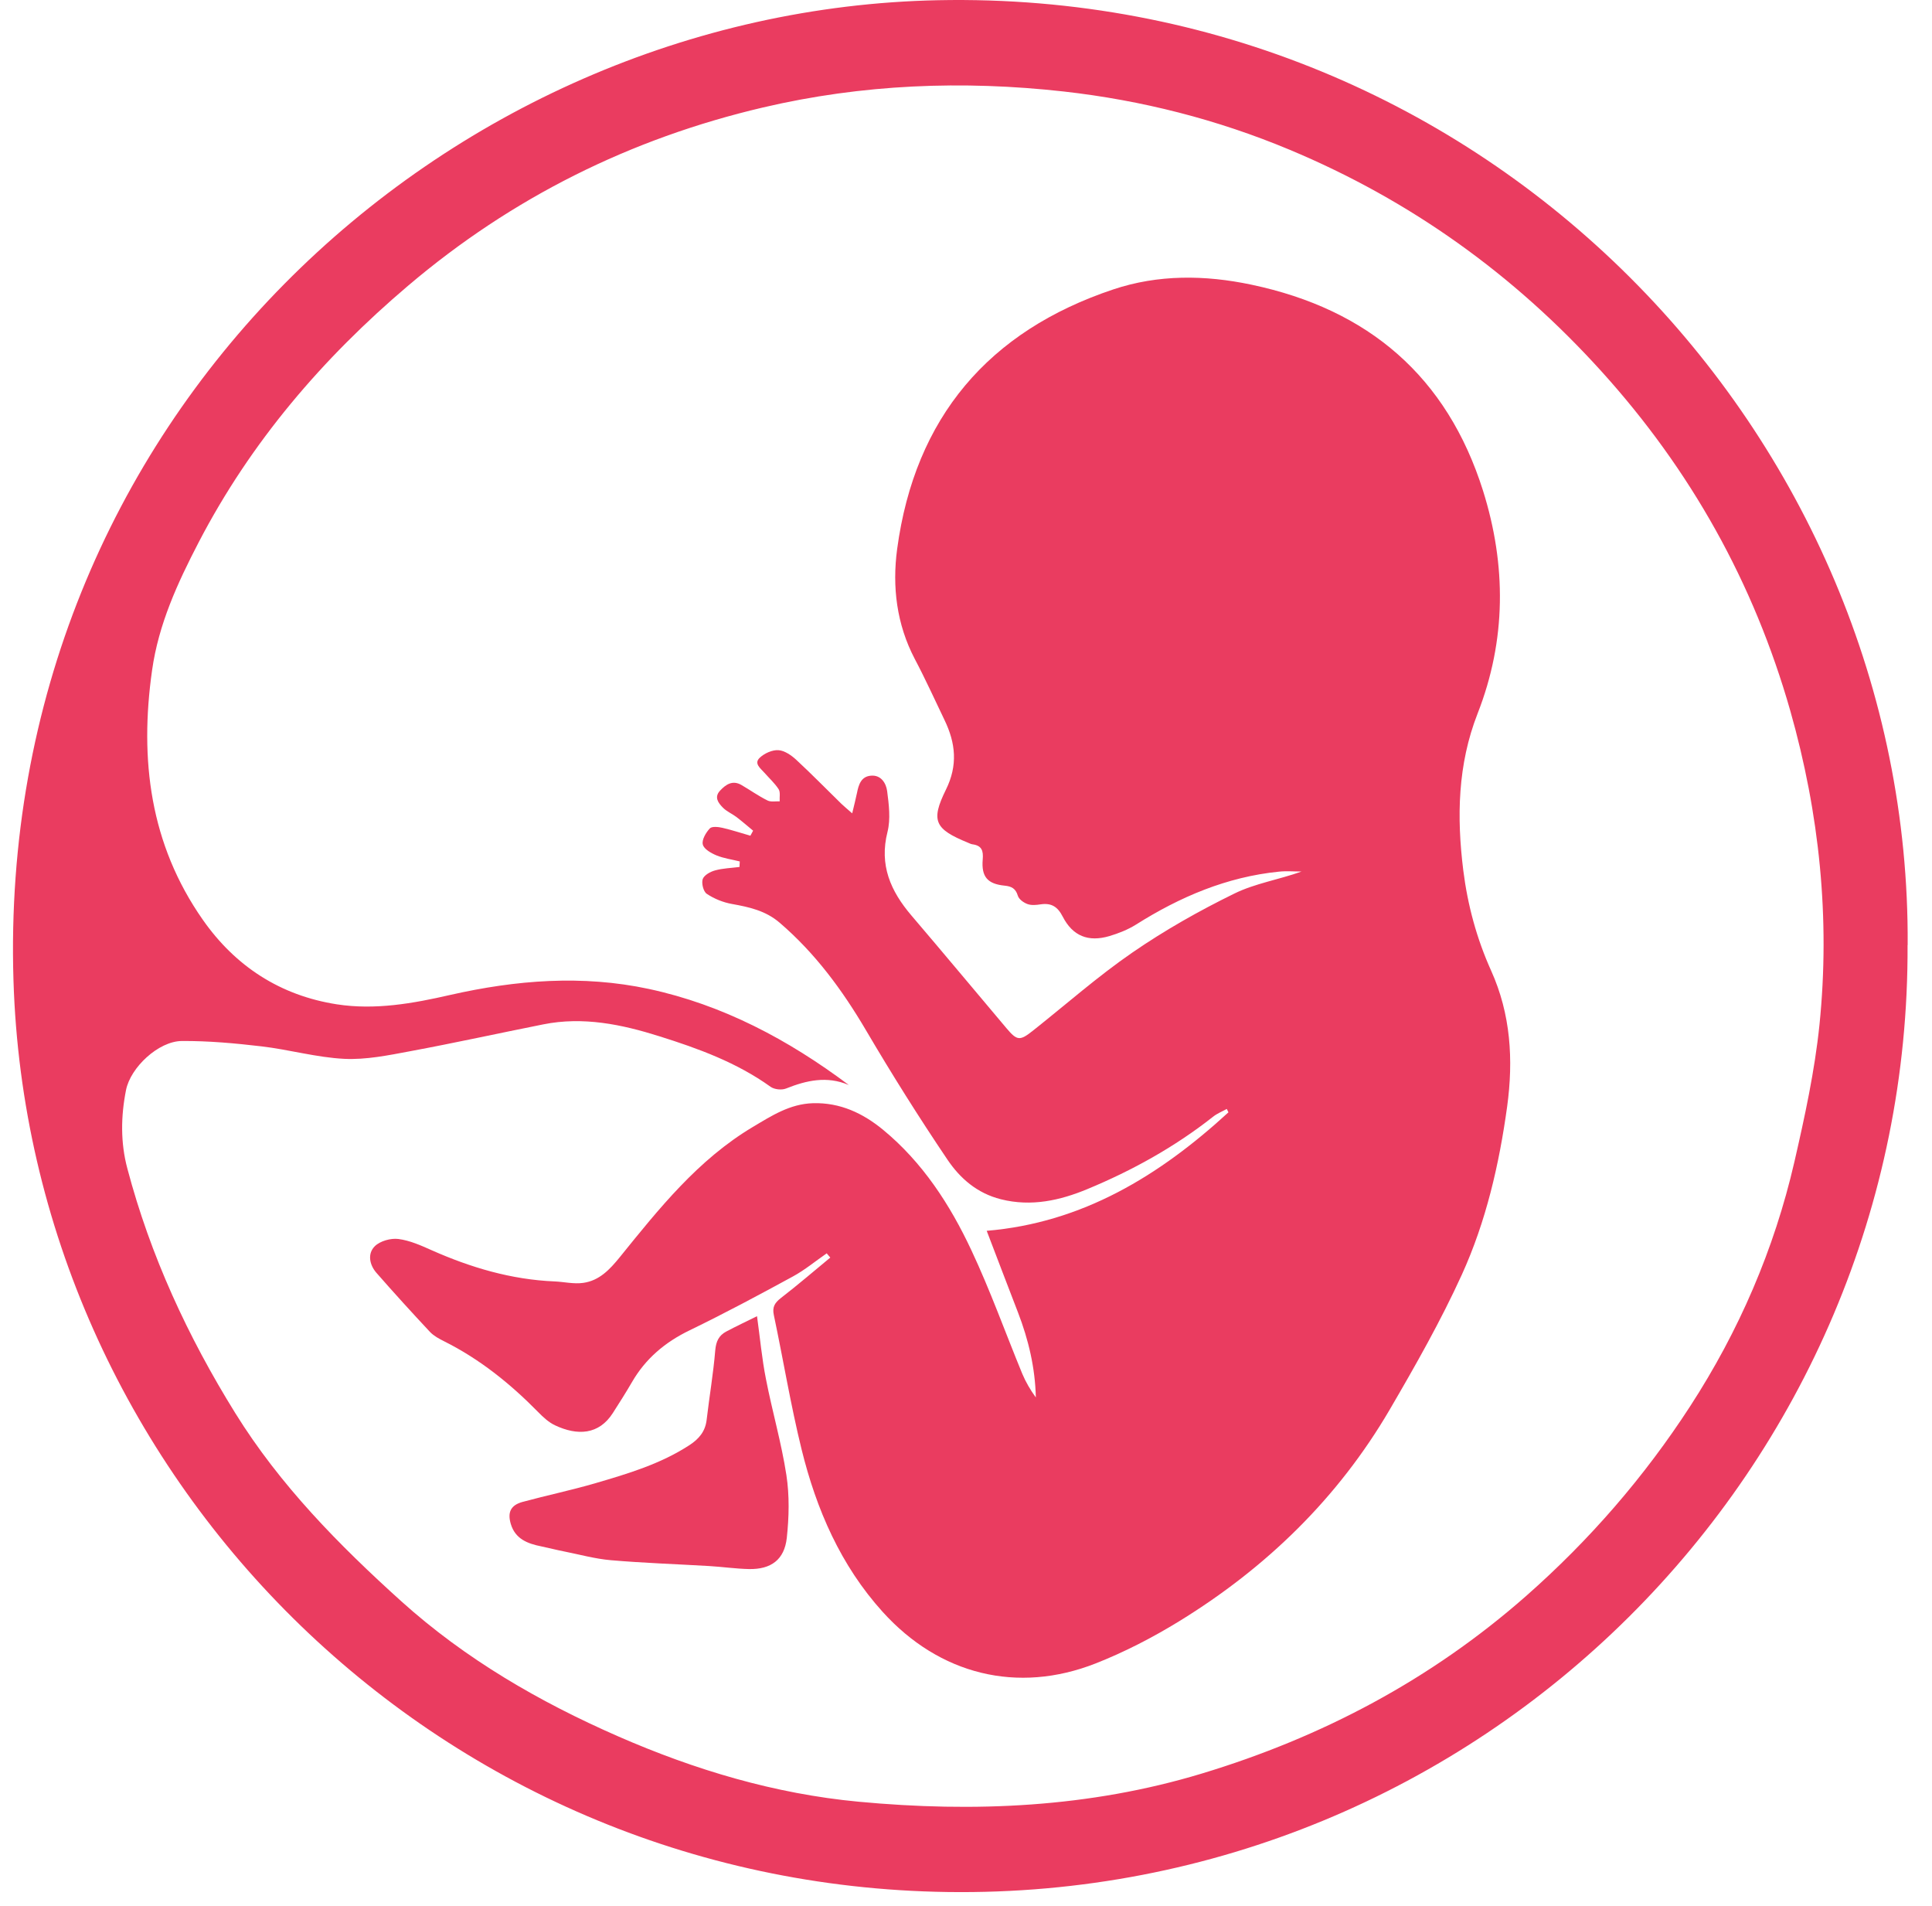 <svg width="74" height="73" viewBox="0 0 74 73" fill="none" xmlns="http://www.w3.org/2000/svg">
<path d="M73.064 36.192C73.157 56.18 56.748 72.745 36.298 72.458C16.568 72.182 1.102 56.414 0.516 37.545C-0.147 16.081 17.052 0.388 35.933 0.008C56.934 -0.417 73.191 16.655 73.068 36.192H73.064ZM32.503 41.549C31.672 41.198 30.893 41.373 30.107 41.687C29.939 41.754 29.659 41.724 29.514 41.62C28.22 40.691 26.748 40.154 25.253 39.685C23.811 39.23 22.334 38.924 20.81 39.23C19.106 39.569 17.414 39.942 15.707 40.259C14.875 40.415 14.018 40.591 13.183 40.55C12.121 40.497 11.077 40.196 10.014 40.072C9.001 39.953 7.979 39.86 6.962 39.867C6.071 39.875 4.997 40.878 4.826 41.75C4.628 42.749 4.613 43.763 4.878 44.751C5.761 48.091 7.193 51.188 9.012 54.118C10.726 56.88 12.982 59.169 15.371 61.324C17.824 63.534 20.649 65.171 23.669 66.494C26.617 67.784 29.678 68.697 32.876 68.999C37.308 69.416 41.722 69.223 46.02 67.925C50.635 66.531 54.806 64.328 58.448 61.126C60.882 58.983 62.977 56.567 64.733 53.861C66.604 50.98 67.957 47.848 68.729 44.497C69.127 42.764 69.508 41.012 69.69 39.245C70.104 35.174 69.69 31.16 68.572 27.22C67.174 22.318 64.759 17.997 61.329 14.21C57.967 10.497 54.016 7.668 49.401 5.737C46.62 4.574 43.727 3.84 40.742 3.504C36.872 3.072 33.025 3.225 29.223 4.116C24.15 5.305 19.606 7.567 15.632 10.941C12.359 13.718 9.608 16.927 7.614 20.76C6.801 22.325 6.074 23.902 5.825 25.669C5.34 29.087 5.743 32.334 7.77 35.227C9.016 37.005 10.73 38.123 12.9 38.462C14.368 38.69 15.822 38.429 17.239 38.104C19.77 37.53 22.308 37.329 24.851 37.873C27.684 38.481 30.192 39.815 32.507 41.549H32.503Z" fill="#EA3C60"/>
<path d="M31.668 47.997C31.236 48.295 30.829 48.635 30.371 48.884C29.066 49.596 27.754 50.297 26.416 50.946C25.473 51.401 24.727 52.03 24.205 52.932C23.971 53.335 23.721 53.727 23.471 54.118C22.938 54.949 22.118 54.99 21.257 54.584C21.011 54.468 20.798 54.267 20.604 54.069C19.542 52.988 18.375 52.049 17.011 51.367C16.817 51.27 16.616 51.162 16.47 51.009C15.773 50.264 15.088 49.511 14.416 48.743C14.148 48.433 14.07 48.008 14.357 47.725C14.562 47.524 14.968 47.412 15.259 47.449C15.695 47.505 16.12 47.695 16.53 47.878C18.032 48.545 19.583 49.004 21.234 49.074C21.603 49.089 21.98 49.182 22.338 49.13C22.953 49.045 23.352 48.623 23.739 48.146C25.242 46.286 26.736 44.411 28.835 43.159C29.555 42.73 30.255 42.275 31.139 42.249C32.179 42.219 33.051 42.633 33.819 43.263C35.336 44.512 36.387 46.133 37.207 47.882C37.931 49.421 38.505 51.031 39.153 52.605C39.287 52.925 39.463 53.227 39.675 53.518C39.649 52.385 39.395 51.311 38.993 50.267C38.594 49.235 38.199 48.198 37.793 47.136C41.453 46.83 44.409 45.026 47.052 42.599C47.03 42.555 47.011 42.514 46.989 42.469C46.813 42.566 46.623 42.641 46.467 42.764C44.994 43.926 43.362 44.829 41.643 45.541C40.611 45.969 39.507 46.223 38.337 45.928C37.42 45.697 36.771 45.123 36.29 44.411C35.198 42.793 34.158 41.138 33.17 39.457C32.264 37.918 31.228 36.508 29.864 35.338C29.327 34.876 28.697 34.738 28.034 34.619C27.698 34.559 27.355 34.421 27.072 34.231C26.941 34.145 26.863 33.828 26.915 33.668C26.968 33.515 27.21 33.381 27.392 33.333C27.691 33.251 28.011 33.243 28.324 33.202L28.335 32.99C28.037 32.915 27.724 32.874 27.441 32.758C27.236 32.673 26.96 32.516 26.919 32.341C26.874 32.162 27.038 31.886 27.187 31.726C27.266 31.64 27.515 31.666 27.676 31.704C28.034 31.786 28.388 31.905 28.742 32.005C28.775 31.942 28.809 31.875 28.846 31.812C28.634 31.637 28.429 31.458 28.209 31.29C28.041 31.163 27.832 31.077 27.687 30.928C27.515 30.753 27.344 30.533 27.579 30.28C27.802 30.041 28.06 29.866 28.399 30.063C28.734 30.257 29.051 30.485 29.398 30.656C29.525 30.72 29.707 30.682 29.864 30.69C29.853 30.533 29.897 30.339 29.823 30.224C29.674 29.993 29.461 29.802 29.279 29.594C29.133 29.426 28.861 29.24 29.103 29.016C29.282 28.848 29.581 28.714 29.815 28.729C30.05 28.744 30.308 28.923 30.494 29.094C31.087 29.642 31.649 30.22 32.227 30.783C32.335 30.887 32.455 30.984 32.641 31.148C32.715 30.839 32.775 30.604 32.824 30.369C32.887 30.049 32.984 29.735 33.36 29.706C33.748 29.672 33.938 29.996 33.979 30.291C34.046 30.805 34.117 31.364 33.994 31.856C33.67 33.131 34.113 34.127 34.911 35.062C36.13 36.49 37.33 37.932 38.542 39.368C38.959 39.863 39.06 39.871 39.567 39.468C40.834 38.465 42.046 37.392 43.373 36.479C44.607 35.629 45.926 34.883 47.272 34.224C48.066 33.832 48.979 33.69 49.852 33.377C49.565 33.377 49.274 33.351 48.99 33.381C46.989 33.582 45.196 34.346 43.511 35.409C43.201 35.603 42.843 35.744 42.493 35.849C41.684 36.087 41.088 35.849 40.704 35.103C40.51 34.723 40.271 34.574 39.861 34.633C39.694 34.66 39.504 34.678 39.354 34.622C39.209 34.57 39.026 34.44 38.985 34.302C38.903 34.026 38.743 33.944 38.482 33.918C37.83 33.854 37.584 33.582 37.64 32.919C37.67 32.572 37.602 32.382 37.245 32.334C37.185 32.326 37.129 32.293 37.069 32.27C35.809 31.752 35.638 31.443 36.231 30.242C36.693 29.307 36.603 28.457 36.178 27.577C35.802 26.794 35.444 26.004 35.038 25.236C34.341 23.905 34.169 22.47 34.363 21.024C35.042 15.992 37.863 12.678 42.646 11.082C44.353 10.512 46.142 10.523 47.935 10.903C52.412 11.846 55.424 14.418 56.804 18.795C57.698 21.643 57.698 24.513 56.595 27.327C55.831 29.281 55.793 31.286 56.047 33.333C56.215 34.667 56.561 35.946 57.113 37.172C57.866 38.842 57.97 40.587 57.728 42.372C57.422 44.594 56.919 46.778 55.991 48.817C55.182 50.592 54.213 52.299 53.229 53.984C51.246 57.376 48.498 60.041 45.166 62.088C44.152 62.71 43.078 63.266 41.971 63.702C38.971 64.883 35.981 64.134 33.808 61.73C32.197 59.948 31.269 57.805 30.703 55.508C30.285 53.809 30.002 52.079 29.64 50.364C29.573 50.055 29.674 49.895 29.912 49.708C30.557 49.212 31.172 48.679 31.802 48.161C31.761 48.113 31.72 48.064 31.679 48.016L31.668 47.997Z" fill="#EA3C60"/>
<path d="M28.995 50.402C29.111 51.229 29.182 52.031 29.338 52.814C29.577 54.044 29.931 55.255 30.121 56.493C30.241 57.279 30.222 58.103 30.136 58.897C30.043 59.736 29.529 60.105 28.69 60.09C28.179 60.079 27.669 60.004 27.158 59.974C25.905 59.9 24.649 59.859 23.4 59.751C22.793 59.699 22.193 59.531 21.592 59.412C21.305 59.356 21.018 59.281 20.731 59.221C20.209 59.117 19.736 58.938 19.565 58.364C19.43 57.913 19.565 57.641 20.016 57.518C20.94 57.268 21.883 57.071 22.804 56.802C24.053 56.437 25.305 56.064 26.412 55.341C26.77 55.106 27.012 54.823 27.065 54.383C27.169 53.492 27.322 52.605 27.396 51.71C27.426 51.371 27.534 51.144 27.814 50.995C28.194 50.793 28.582 50.611 28.995 50.406V50.402Z" fill="#EA3C60"/>
</svg>
